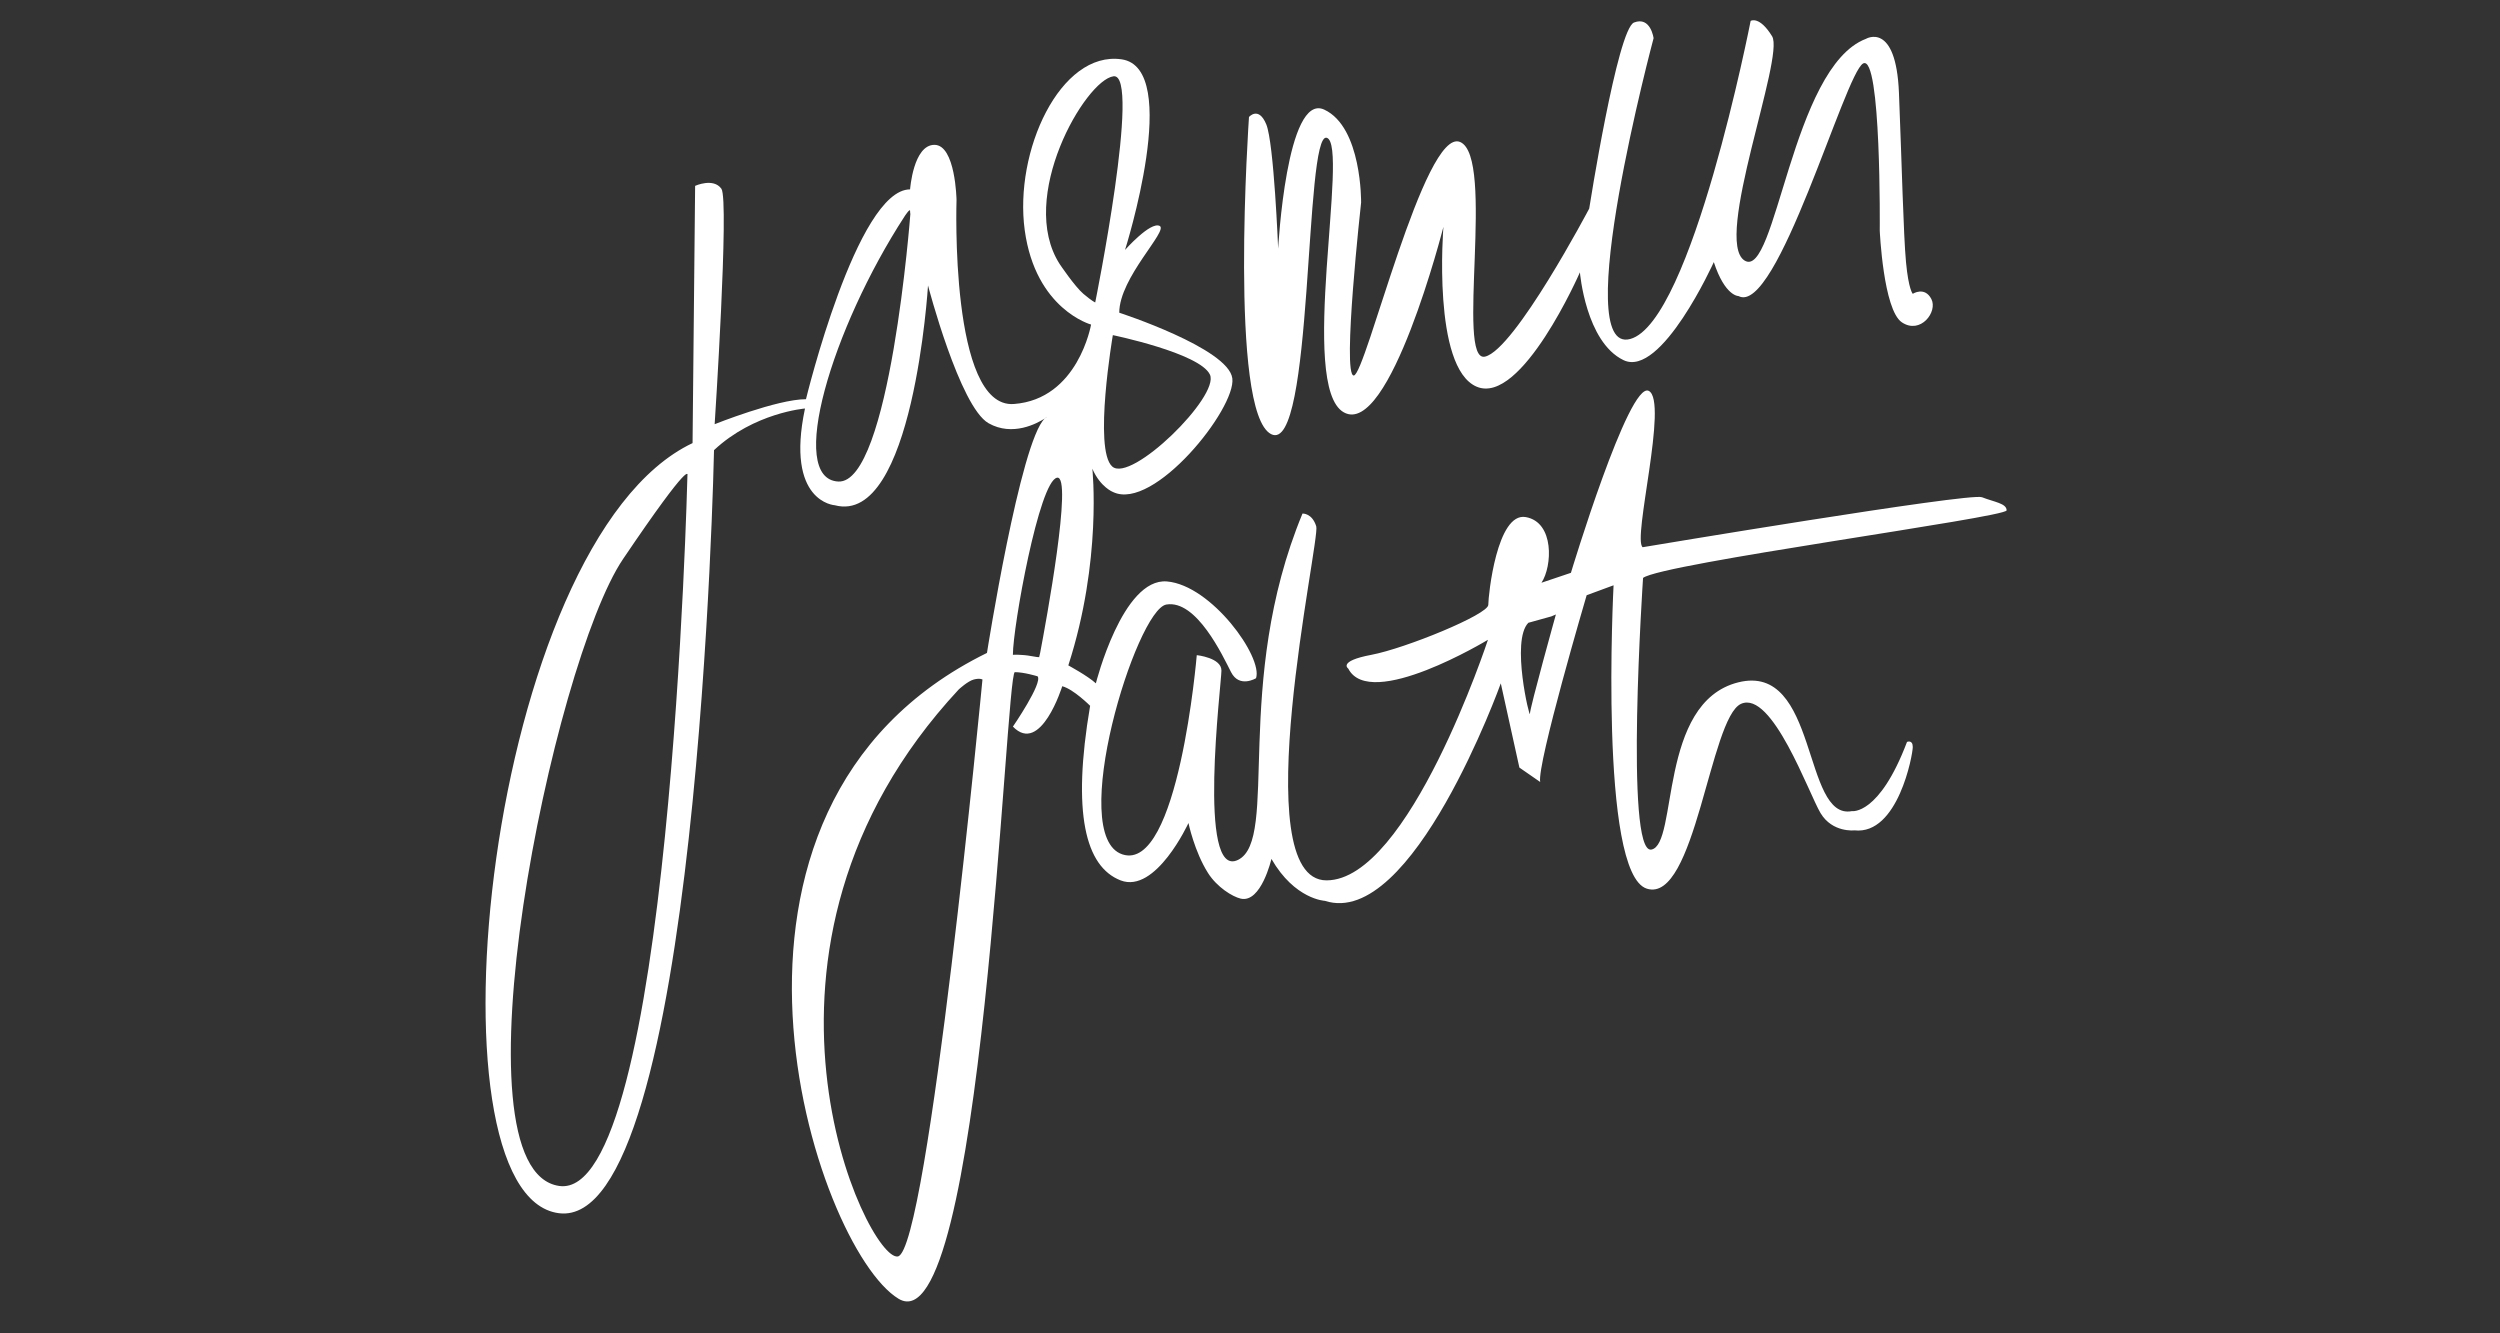 <?xml version="1.0" encoding="utf-8"?>
<!-- Generator: Adobe Illustrator 16.0.0, SVG Export Plug-In . SVG Version: 6.00 Build 0)  -->
<!DOCTYPE svg PUBLIC "-//W3C//DTD SVG 1.1//EN" "http://www.w3.org/Graphics/SVG/1.1/DTD/svg11.dtd">
<svg version="1.1" id="Layer_1" xmlns="http://www.w3.org/2000/svg" xmlns:xlink="http://www.w3.org/1999/xlink" x="0px" y="0px"
	 width="300px" height="160px" viewBox="0 0 300 160" enable-background="new 0 0 300 160" xml:space="preserve">
<rect x="0" y="0" width="300" height="160" fill="#333333" stroke="none"/>
<path fill="#FFFFFF" d="M152.532,52.095c5.112,2.615,3.959-36.442,6.688-35.558c2.729,0.883-3.461,29.869,2.037,32.944
	c5.496,3.075,11.953-22.258,11.953-22.258s-1.381,16.915,3.998,19.183c5.384,2.268,12.381-13.724,12.381-13.724
	s0.691,8.343,5.229,10.533c4.535,2.191,10.839-11.763,10.839-11.763c1.346,4.114,2.961,4.075,2.961,4.075
	c4.612,2.46,12.763-26.717,14.955-27.909c2.19-1.191,1.997,20.066,1.997,20.066s0.423,9.495,2.652,10.995
	c2.23,1.5,4.344-1.268,3.536-2.806c-0.807-1.538-2.229-0.615-2.229-0.615s-0.5-0.5-0.809-3.804
	c-0.308-3.307-0.498-11.648-0.845-20.297c-0.347-8.65-3.961-6.497-3.961-6.497c-8.918,3.382-10.801,28.984-14.569,26.601
	c-3.766-2.384,4.846-24.411,3.307-26.909c-1.536-2.499-2.575-1.845-2.575-1.845s-7.072,36.173-14.453,38.172
	c-7.38,1.999,2.806-36.096,2.806-36.096s-0.346-2.653-2.344-1.884c-1.999,0.768-5.382,22.334-5.382,22.334
	s-8.918,16.914-12.495,17.76c-3.574,0.846,1.27-23.949-2.996-25.756c-4.27-1.807-11.343,28.024-12.764,28.024
	c-1.422,0,0.884-20.759,0.884-20.759s0.114-9.033-4.421-11.147c-4.535-2.114-5.535,16.684-5.535,16.684s-0.502-12.686-1.424-14.916
	s-2.075-0.885-2.075-0.885S147.418,49.481,152.532,52.095z"/>
<path fill="#989898" d="M125.375,50.215c0.18-0.117,0.287-0.196,0.287-0.196C125.567,50.058,125.471,50.125,125.375,50.215z"/>
<path fill="#989898" d="M125.375,50.215c0.18-0.117,0.287-0.196,0.287-0.196C125.567,50.058,125.471,50.125,125.375,50.215z"/>
<path fill="#FFFFFF" d="M240.794,61.243c0-0.846-1.5-0.999-2.959-1.576c-1.462-0.576-40.712,5.998-40.712,5.998
	c-1.268-0.885,3.115-17.53,0.73-18.76c-2.383-1.23-9.342,21.835-9.342,21.833l-3.535,1.191c1.306-1.96,1.573-7.265-1.886-7.88
	c-3.459-0.614-4.495,9.379-4.495,10.533c0,1.154-9.957,5.228-14.033,5.997s-2.769,1.654-2.769,1.654
	c2.614,5.111,16.761-3.46,16.761-3.46s-9.492,28.87-19.373,28.87c-9.88,0-0.73-40.865-1.23-42.479
	c-0.499-1.615-1.652-1.538-1.652-1.538c-8.42,20.334-2.768,39.095-7.728,41.556c-4.959,2.459-1.999-21.182-1.999-22.72
	s-2.96-1.845-2.96-1.845s-2.191,26.102-8.918,23.91s1.653-29.368,5.267-29.983c3.614-0.616,6.765,6.15,7.765,8.11
	c1,1.961,2.999,0.73,2.999,0.73c0.846-2.537-5.344-11.149-10.687-11.61c-5.343-0.461-8.534,12.226-8.534,12.226
	c-0.96-0.885-3.306-2.153-3.306-2.153c4.075-12.609,2.883-23.603,2.883-23.603c0.961,2.23,2.499,2.806,2.499,2.806
	c4.882,2.307,14.761-10.033,14.3-13.646c-0.461-3.613-13.569-7.88-13.569-7.88c0-4.229,5.958-9.879,4.843-10.418
	c-1.114-0.538-4.151,2.884-4.151,2.884s6.919-21.835-0.423-22.873c-7.343-1.038-12.916,11.033-11.61,20.528
	c1.309,9.495,7.958,11.302,7.958,11.302s-1.538,8.957-9.264,9.533c-7.728,0.577-6.881-24.487-6.881-24.487s-0.116-6.612-2.653-6.612
	s-2.921,5.344-2.921,5.344c-6.382,0-12.494,25.179-12.494,25.179c-3.461,0-10.957,2.999-10.957,2.999s1.769-26.91,0.808-28.255
	c-0.962-1.346-3.152-0.346-3.152-0.346l-0.308,30.869c-24.718,11.725-32.753,90.299-16.031,92.414
	c16.723,2.113,18.606-91.569,18.606-91.569c4.805-4.497,10.917-4.997,10.917-4.997c-2.383,11.263,3.576,11.61,3.576,11.61
	c9.418,2.499,11.186-26.372,11.186-26.372s3.807,14.57,7.266,16.53c2.885,1.635,5.843,0.012,6.749-0.573
	c0.097-0.09,0.192-0.157,0.287-0.196c0,0-0.106,0.079-0.287,0.196c-2.942,2.734-6.941,28.136-6.941,28.136
	c-38.018,18.682-20.642,71.426-10.609,77.5c10.033,6.07,12.839-75.193,13.954-75.193c1.115,0,2.729,0.5,2.729,0.5
	c0.653,0.768-2.96,6.035-2.96,6.035c3.345,3.459,5.92-4.846,5.92-4.846c1.346,0.348,3.345,2.348,3.345,2.348
	c-2.191,12.877-0.576,19.297,3.652,20.949c4.228,1.651,8.149-6.881,8.149-6.881s0.714,3.424,2.345,5.996
	c1.083,1.71,2.94,2.846,3.921,3.075c2.46,0.577,3.689-4.767,3.689-4.767c2.807,4.883,6.422,5.035,6.422,5.035
	c10.494,3.42,21.103-26.101,21.103-26.101l2.23,10.108l2.497,1.73c-0.422-2.074,5.576-22.412,5.576-22.412l3.229-1.192
	c0,0-1.807,34.596,3.998,36.407c5.805,1.804,7.574-20.529,11.302-22.183s8.111,10.724,9.533,13.106
	c1.424,2.386,4.076,2.078,4.076,2.078c5.228,0.574,6.995-9.074,6.995-9.996c0-0.924-0.691-0.615-0.691-0.615
	c-3.344,8.842-6.611,8.303-6.611,8.303c-5.957,1.154-3.998-17.873-13.646-15.451c-9.649,2.42-7.19,19.451-10.42,20.066
	c-3.228,0.613-0.998-32.599-0.998-32.599C199.393,67.624,240.794,62.089,240.794,61.243z M145.188,44.945
	c1.23,2.576-9.457,13.071-11.724,11.033c-2.268-2.038,0.077-15.762,0.077-15.762S143.958,42.369,145.188,44.945z M130.004,35.258
	c-1.042-0.885-2.845-3.575-2.845-3.575c-5.113-7.958,3.076-22.067,6.459-22.528c3.382-0.461-2.192,27.14-2.192,27.14
	S131.046,36.142,130.004,35.258z M82.491,57.053c0,0-2.076,87.148-15.377,85.263c-13.301-1.885-0.769-62.774,7.65-75.23
	C83.183,54.631,82.491,57.053,82.491,57.053z M100.597,57.784c-6.189-0.308-0.807-18.337,7.958-31.83c0,0,0.654-1,0.654-0.654
	c-0.001,0.347,0.037,0.347,0.037,0.347S106.786,58.092,100.597,57.784z M107.747,150.773c-3.614,0.69-21.72-36.826,7.304-68.041
	c0,0,1.076-1.002,1.807-1.192c0.729-0.19,1.037,0,1.037,0S111.36,150.083,107.747,150.773z M124.822,78.324
	c-0.078,0.411-0.123,0.487-0.123,0.487s0.301,0.154-0.924-0.076c-1.223-0.231-2.229-0.154-2.229-0.154
	c0-3.383,3.153-20.873,5.305-21.258C128.784,56.978,125.511,74.701,124.822,78.324z M183.591,85.652c0,0.73-2.306-8.763-0.19-10.917
	l2.768-0.769l0.538-0.23C186.706,73.737,183.591,84.923,183.591,85.652z"/>
</svg>
